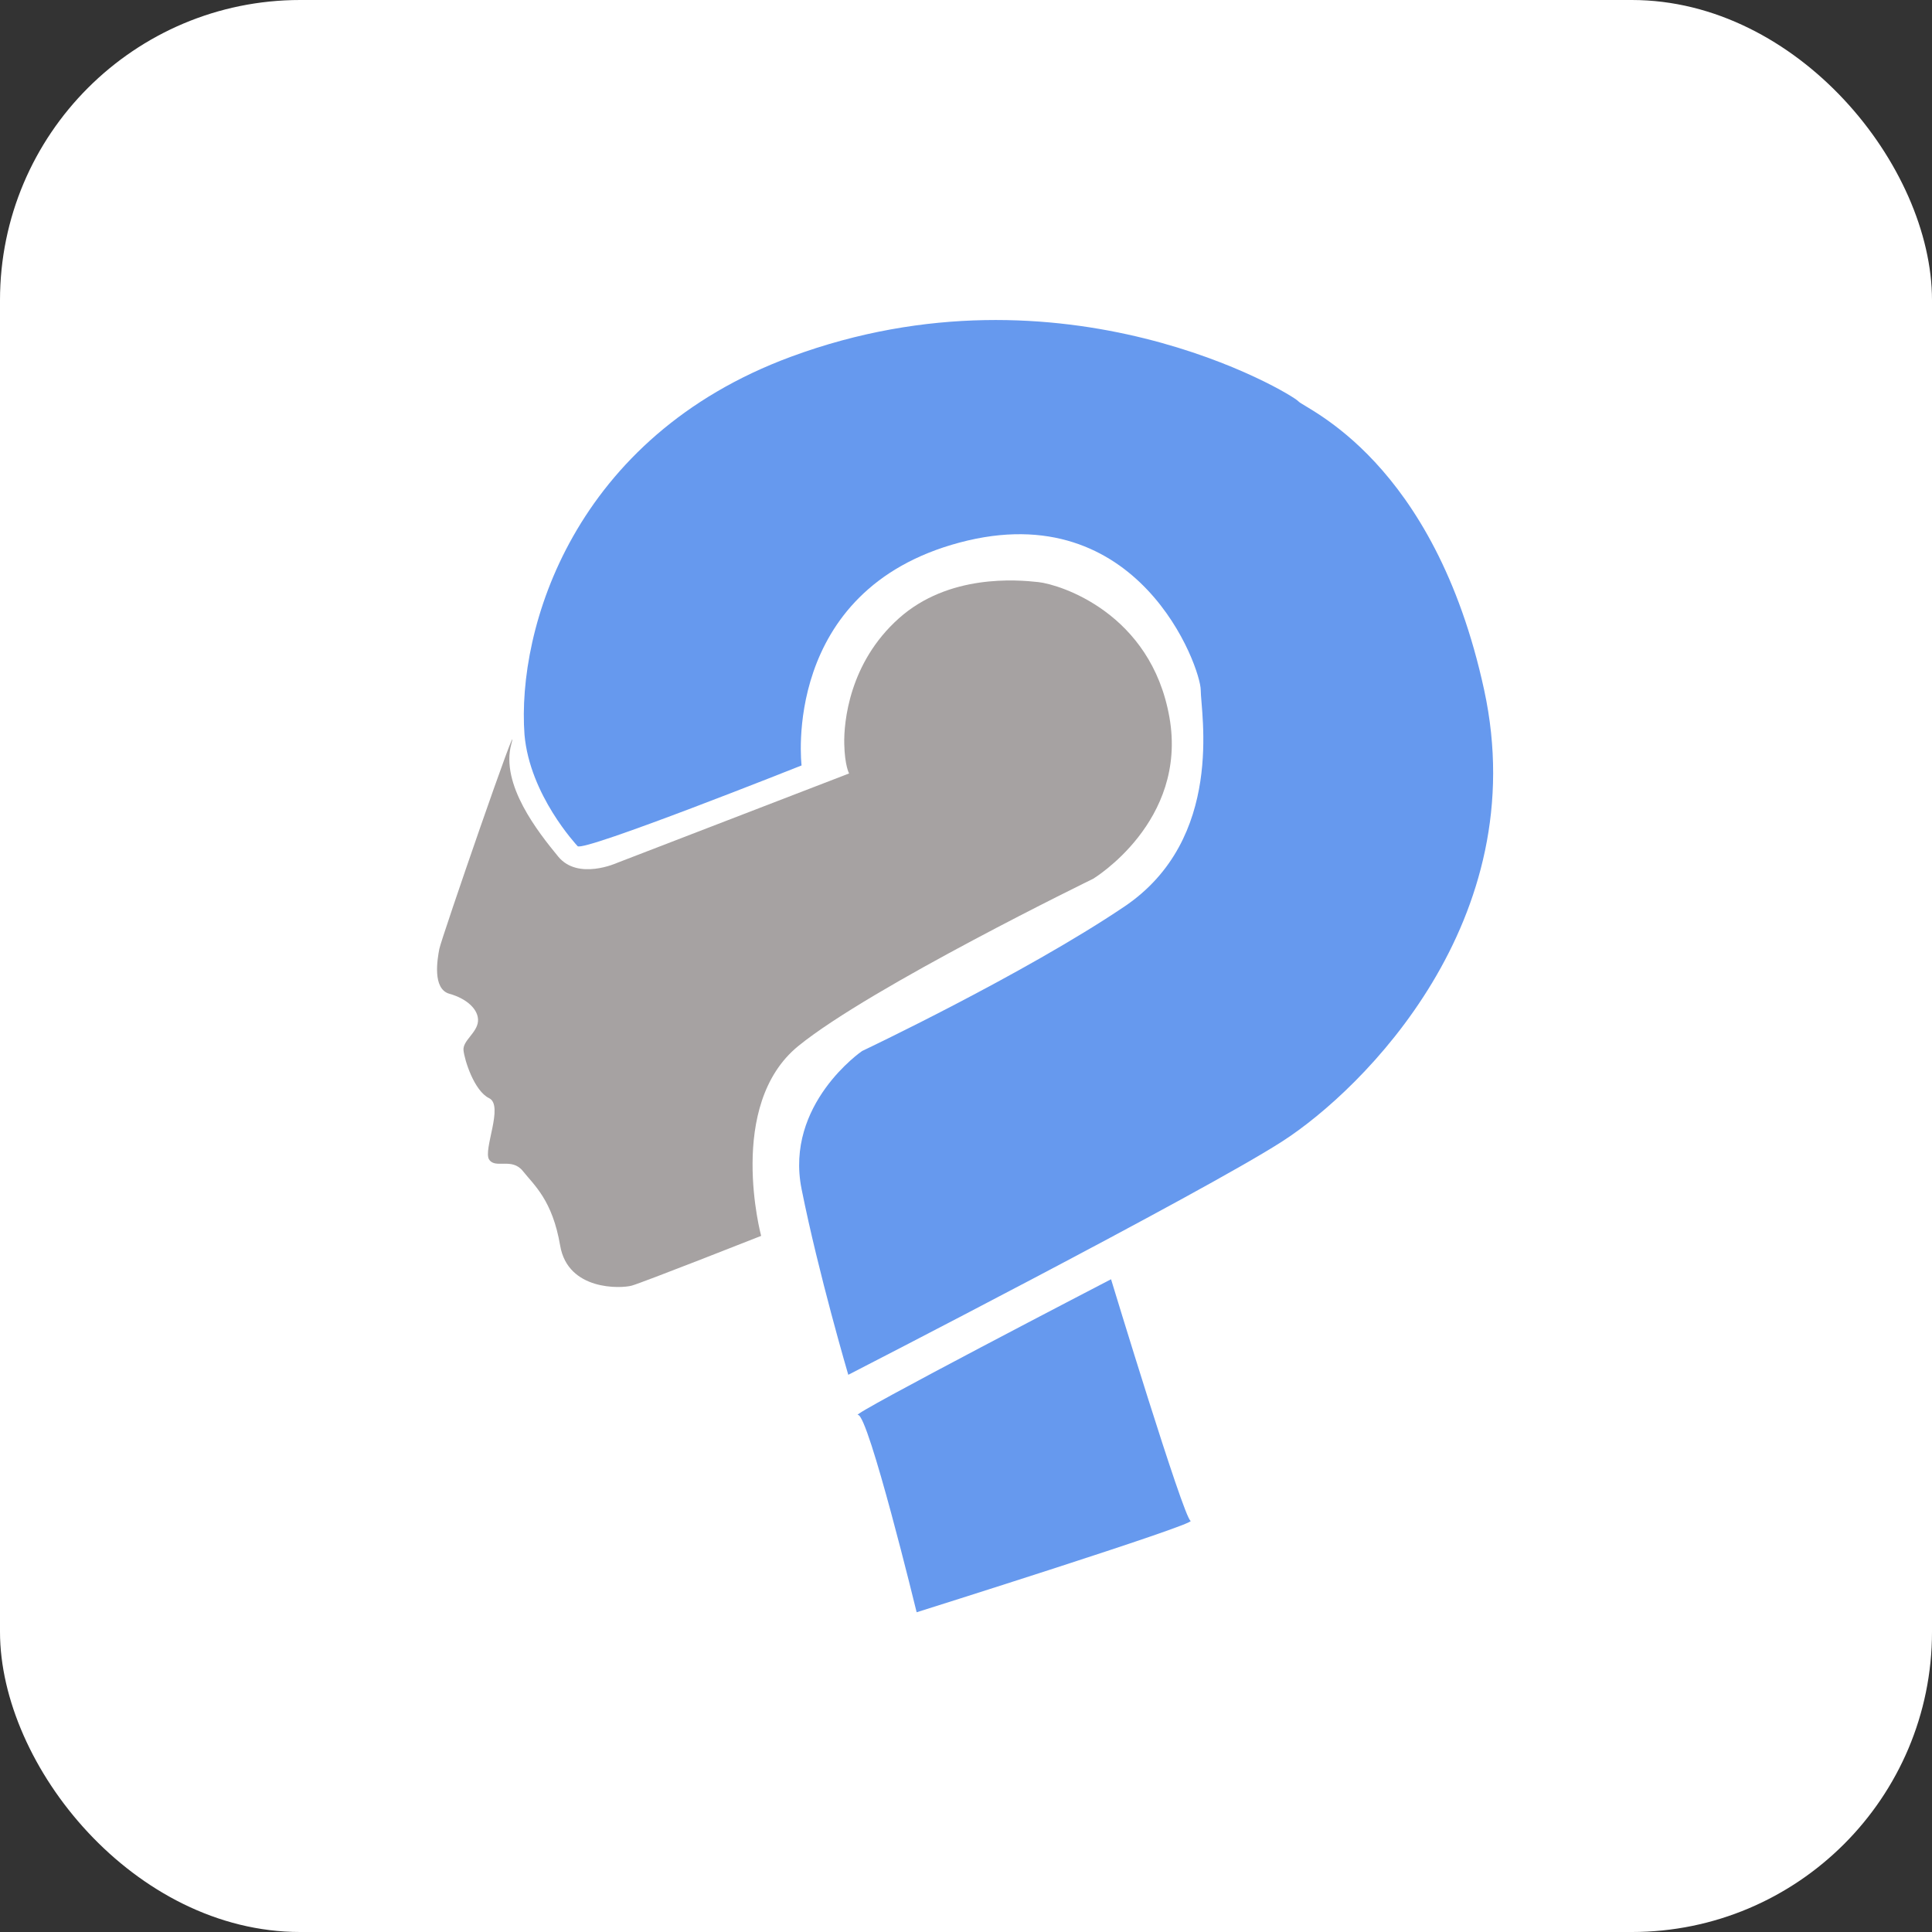 <svg xmlns="http://www.w3.org/2000/svg" width="547" height="547" viewBox="0 0 547 547">
  <rect x="0" y="0" width="547" height="547" fill="#333333" stroke="none"/>
  <g id="Group_6" data-name="Group 6" transform="translate(3732 -974)">
    <rect id="Rectangle_16" data-name="Rectangle 16" width="547" height="547" rx="85" transform="translate(-3732 974)" fill="#fff"/>
    <g id="Group_5" data-name="Group 5">
      <path id="Path_98" data-name="Path 98" d="M-2117.472,1364.56c1.5,1.8,63.419-22.843,63.419-22.843s-6.011-49.593,44.784-63.118,68.228,35.466,68.228,41.778,6.913,42.079-21.641,61.315-74.239,40.877-74.239,40.877-21.941,15.028-17.132,39.073,13.225,52.6,13.225,52.6,100.088-51.4,122.931-66.124,71.234-62.517,57.107-127.74-50.8-79.649-52.6-81.753-66.425-41.177-143.669-12.624c-61.564,22.757-77.639,76.964-75.442,107C-2131,1350.132-2117.777,1364.193-2117.472,1364.56Z" transform="translate(-1451 -151)" fill="#69e"/>
      <path id="Path_97" data-name="Path 97" d="M-2038.1,1525.6c-2.947.316,71.666-38.411,71.666-38.411s20.521,67.561,22.52,68.4-77.559,25.888-77.559,25.888S-2035.155,1525.287-2038.1,1525.6Z" transform="translate(-1451 -151)" fill="#69e"/>
      <path id="Path_99" data-name="Path 99" d="M-2065.5,1474.911s-9.987-37.075,10.534-53.765,83.452-47.335,83.452-47.335,26.814-16.143,21.615-45.693-30.918-37.622-37.074-38.306-25.446-2.326-39.537,10.26-15.6,29.413-15.459,35.57,1.368,8.345,1.368,8.345l-65.667,25.309s-11.081,5.062-16.69-1.778-16.417-20.384-13.27-31.876-19.837,55.133-20.384,58.006-2.052,11.355,2.873,12.723,8.345,4.515,8.072,7.8-4.378,5.472-4.1,8.208,3.01,11.492,7.251,13.544-1.779,14.638,0,17.374,6.43-.684,9.576,3.283,8.345,8.208,10.534,21.068,17.238,12.176,20.247,11.355S-2065.5,1474.911-2065.5,1474.911Z" transform="translate(-1451 -151)" fill="#a6a2a2"/>
    </g>
  </g>
</svg>
